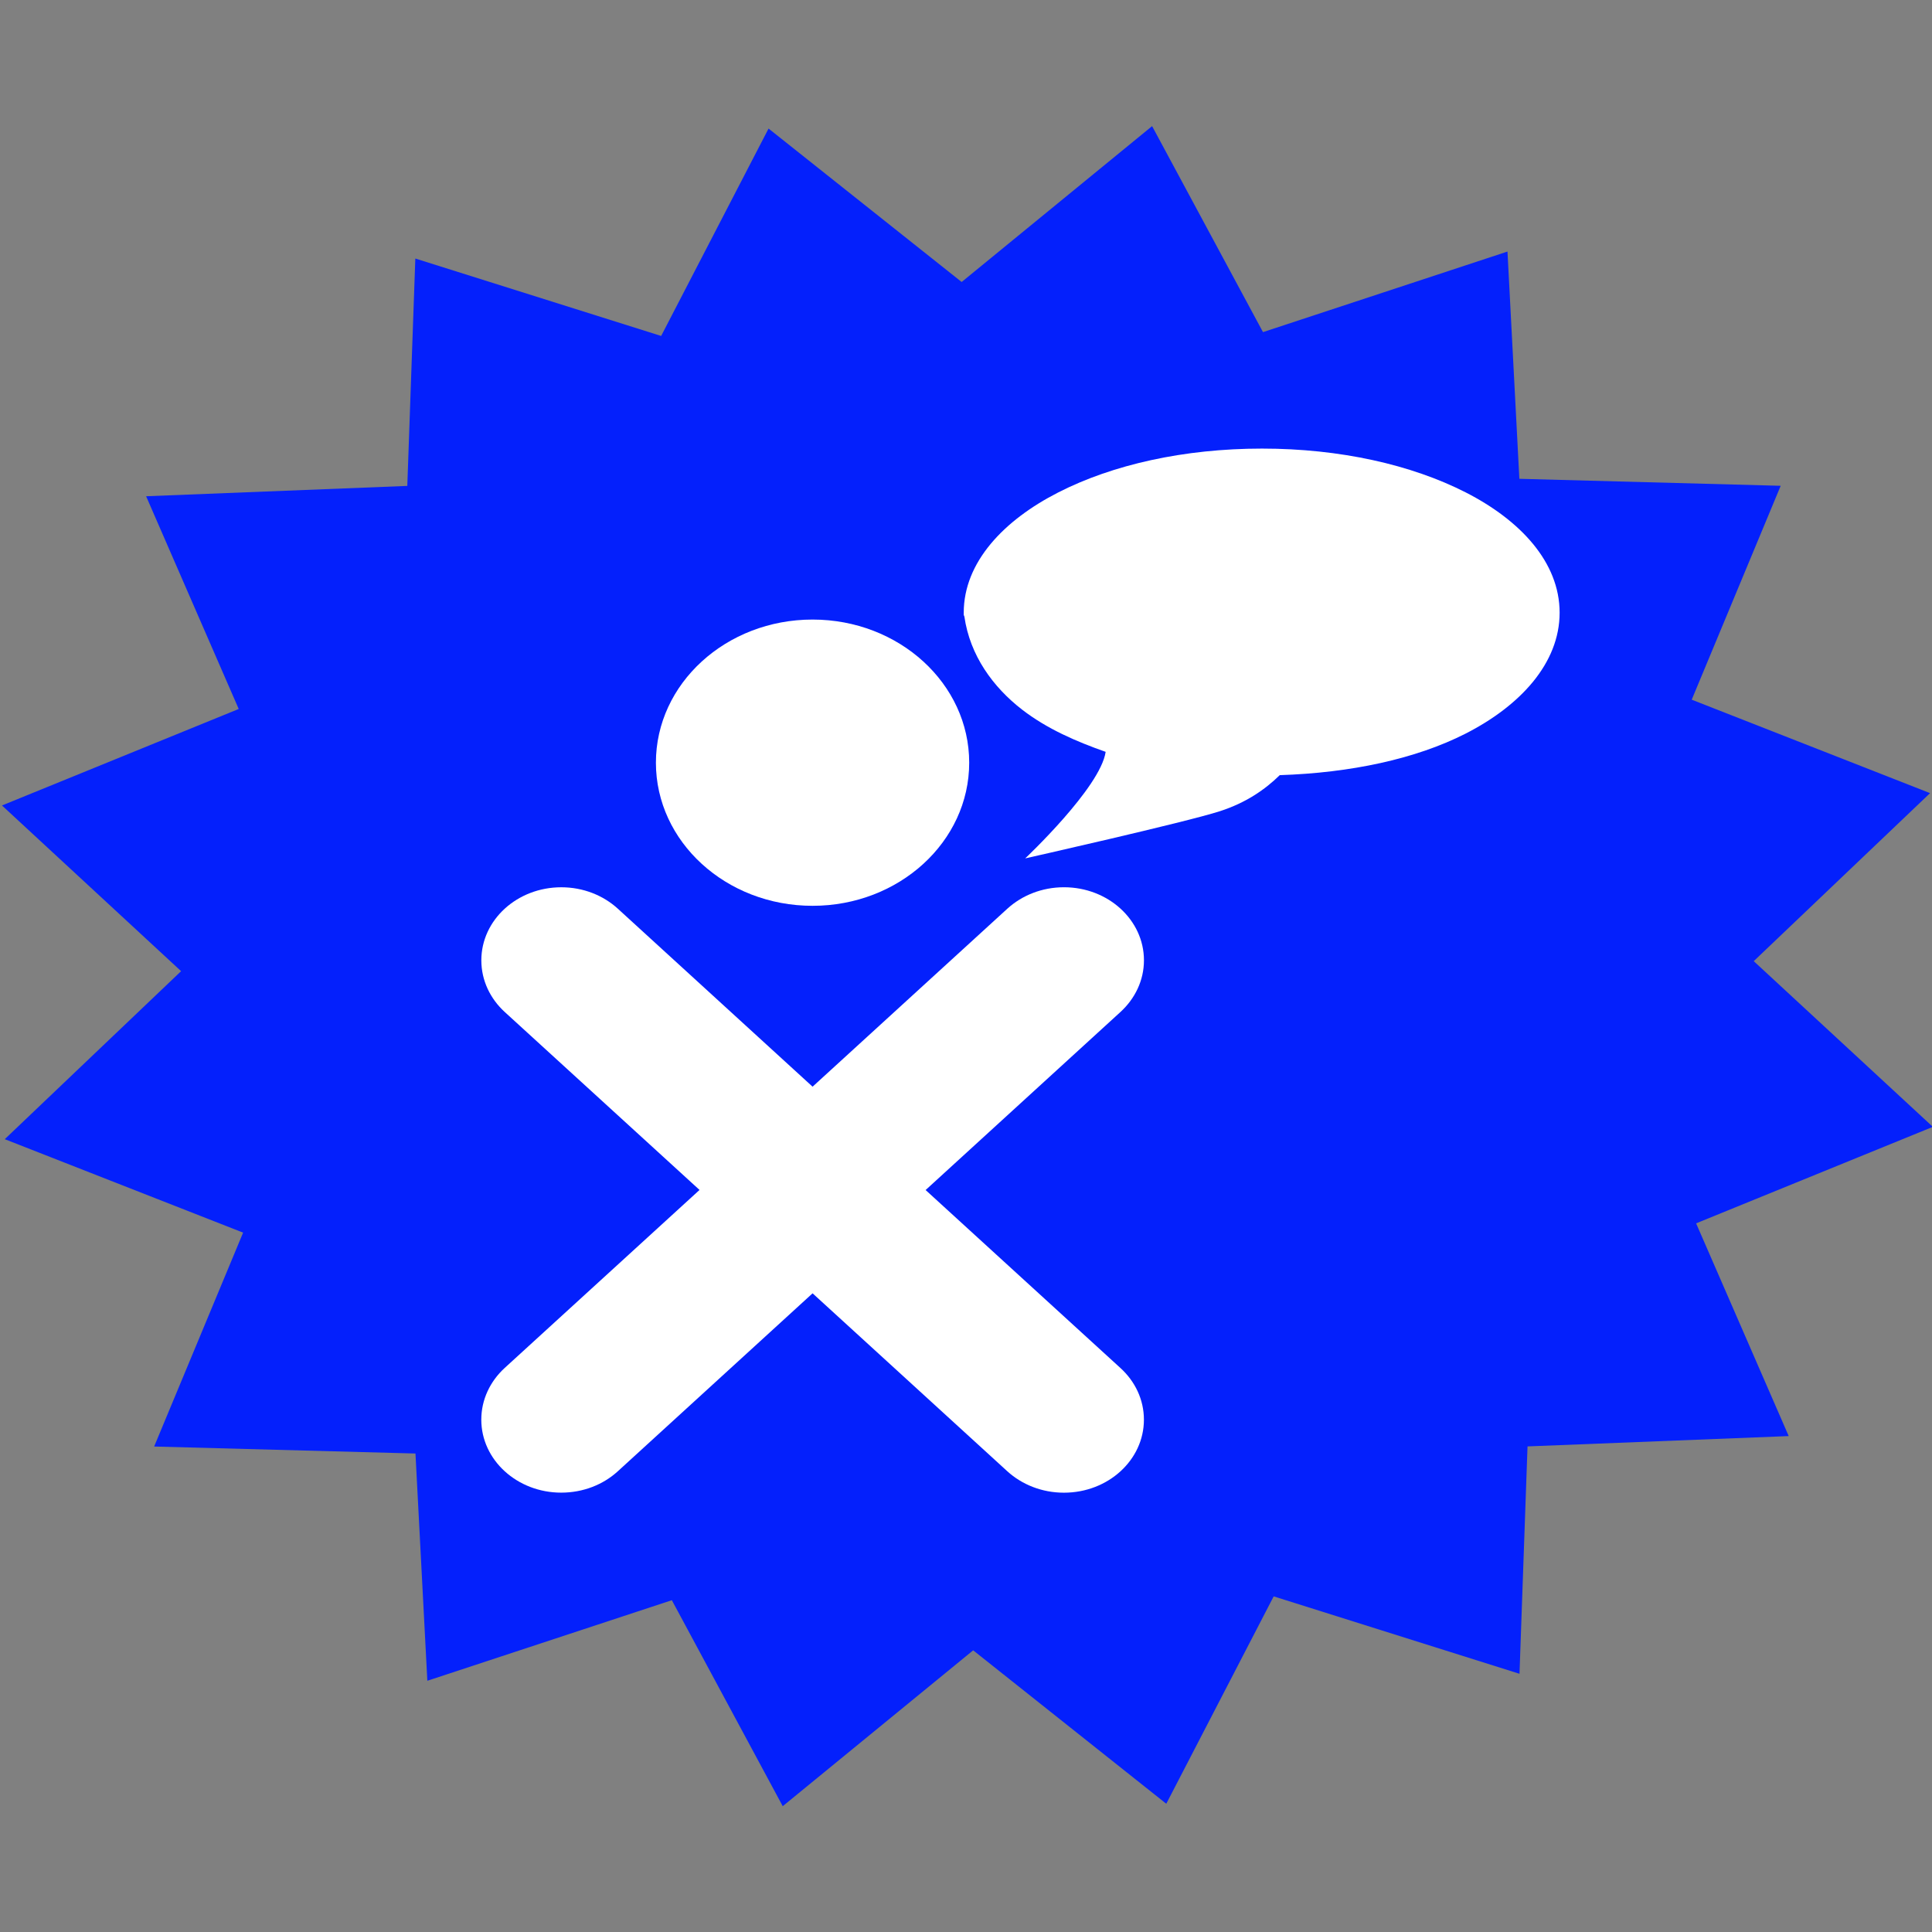 <?xml version="1.0" encoding="UTF-8" standalone="no"?>
<svg
   xmlns:dc="http://purl.org/dc/elements/1.1/"
   xmlns:cc="http://creativecommons.org/ns#"
   xmlns:rdf="http://www.w3.org/1999/02/22-rdf-syntax-ns#"
   xmlns:svg="http://www.w3.org/2000/svg"
   xmlns="http://www.w3.org/2000/svg"
   xmlns:sodipodi="http://sodipodi.sourceforge.net/DTD/sodipodi-0.dtd"
   xmlns:inkscape="http://www.inkscape.org/namespaces/inkscape"
   version="1.0"
   width="55"
   height="55"
   id="svg2173"
   inkscape:version="0.91 r13725"
   sodipodi:docname="fototoon.svg"
   inkscape:export-filename="/home/gonzalo/sugar-devel/honey2/fototoon-cordova/res/fototoon-icon.png"
   inkscape:export-xdpi="26"
   inkscape:export-ydpi="26">
  <rect width="100%" height="100%" fill="#808080" stroke="none"/>
  <defs
     id="defs4864" />
  <sodipodi:namedview
     pagecolor="#ffffff"
     bordercolor="#666666"
     borderopacity="1"
     objecttolerance="10"
     gridtolerance="10"
     guidetolerance="10"
     inkscape:pageopacity="0"
     inkscape:pageshadow="2"
     inkscape:window-width="1600"
     inkscape:window-height="836"
     id="namedview4862"
     showgrid="false"
     inkscape:zoom="8.318147"
     inkscape:cx="31.22185"
     inkscape:cy="38.859204"
     inkscape:window-x="0"
     inkscape:window-y="27"
     inkscape:window-maximized="1"
     inkscape:current-layer="svg2173" />
  <g
     id="g4906"
     transform="matrix(0.929,0,0,0.929,-75.074,11.284)">
    <path
       transform="matrix(2.14,0,0,1.862,-101.659,3.688)"
       inkscape:transform-center-y="-2.2552943"
       inkscape:transform-center-x="-0.29723731"
       d="m 107.025,19.042 -3.52,-1.274 -1.538,3.413 -2.765,-2.525 -2.727,2.565 -1.588,-3.39 -3.501,1.326 -0.17,-3.74 -3.742,-0.115 1.274,-3.52 -3.413,-1.538 2.525,-2.765 -2.565,-2.727 3.39,-1.588 -1.326,-3.501 3.74,-0.17 0.115,-3.742 3.52,1.274 1.538,-3.413 2.765,2.525 2.727,-2.565 1.588,3.39 3.501,-1.326 0.17,3.74 3.742,0.115 -1.274,3.52 3.413,1.538 -2.525,2.765 2.565,2.727 -3.39,1.588 1.326,3.501 -3.74,0.17 z"
       inkscape:randomized="0"
       inkscape:rounded="0"
       inkscape:flatsided="false"
       sodipodi:arg2="1.1707683"
       sodipodi:arg1="0.97441871"
       sodipodi:r2="11.260723"
       sodipodi:r1="14.075904"
       sodipodi:cy="7.3956723"
       sodipodi:cx="99.119011"
       sodipodi:sides="16"
       id="path4904"
       style="opacity:0.97;fill:#001dff;fill-opacity:1;stroke:none;stroke-width:1.8;stroke-linecap:round;stroke-linejoin:round;stroke-miterlimit:4;stroke-dasharray:none;stroke-opacity:1"
       sodipodi:type="star" />
    <g
       transform="matrix(0.591,0,0,0.54,63.765,8.268)"
       id="g3190"
       style="fill:#ffffff;fill-opacity:1;stroke-width:4.845;stroke-miterlimit:4;stroke-dasharray:none">
      <g
         transform="translate(43.604,-5.373)"
         id="stock-xo_1_"
         style="display:block;fill:#ffffff;fill-opacity:1;stroke-width:4.845;stroke-miterlimit:4;stroke-dasharray:none">
        <path
           style="fill:#ffffff;fill-opacity:1"
           d="m 33.233,35.1 10.102,10.1 c 0.752,0.75 1.217,1.783 1.217,2.932 0,2.287 -1.855,4.143 -4.146,4.143 -1.145,0 -2.178,-0.463 -2.932,-1.211 l -10.102,-10.103 -10.1,10.1 c -0.75,0.75 -1.787,1.211 -2.934,1.211 -2.284,0 -4.143,-1.854 -4.143,-4.141 0,-1.146 0.465,-2.184 1.212,-2.934 L 21.511,35.095 11.409,24.995 c -0.747,-0.748 -1.212,-1.785 -1.212,-2.93 0,-2.289 1.854,-4.146 4.146,-4.146 1.143,0 2.18,0.465 2.93,1.214 L 27.372,29.235 37.474,19.132 c 0.754,-0.749 1.787,-1.214 2.934,-1.214 2.289,0 4.146,1.856 4.146,4.145 0,1.146 -0.467,2.18 -1.217,2.932 L 33.233,35.1 Z"
           id="path3156"
           inkscape:connector-curvature="0" />
        <circle
           style="fill:#ffffff;fill-opacity:1"
           cx="27.371"
           cy="10.849"
           r="8.122"
           id="circle3158" />
      </g>
    </g>
    <path
       sodipodi:nodetypes="sssscsccsccsss"
       d="m 119.484,1.6 c 2.393,0 4.576,0.494 6.241,1.342 1.665,0.849 2.879,2.135 2.879,3.687 0,1.552 -1.214,2.855 -2.879,3.704 -1.531,0.78 -3.529,1.204 -5.697,1.274 -0.455,0.445 -1.035,0.846 -1.832,1.104 -1.041,0.338 -5.969,1.447 -5.969,1.447 0,0 2.305,-2.166 2.466,-3.265 -0.896,-0.315 -1.792,-0.701 -2.557,-1.291 -0.897,-0.693 -1.602,-1.665 -1.772,-2.854 l -0.02,-0.051 0,-0.068 c 0,-1.552 1.234,-2.838 2.899,-3.687 1.665,-0.849 3.848,-1.342 6.241,-1.342 z"
       id="path3206-4-0"
       style="font-style:normal;font-variant:normal;font-weight:normal;font-stretch:normal;font-size:medium;line-height:normal;text-indent:0;text-align:start;text-decoration:none;text-decoration-line:none;letter-spacing:normal;word-spacing:normal;text-transform:none;direction:ltr;block-progression:tb;writing-mode:lr-tb;baseline-shift:baseline;text-anchor:start;fill:#ffffff;fill-opacity:1;stroke-width:3.5;stroke-miterlimit:4;stroke-dasharray:none"
       inkscape:connector-curvature="0" />
  </g>
</svg>
